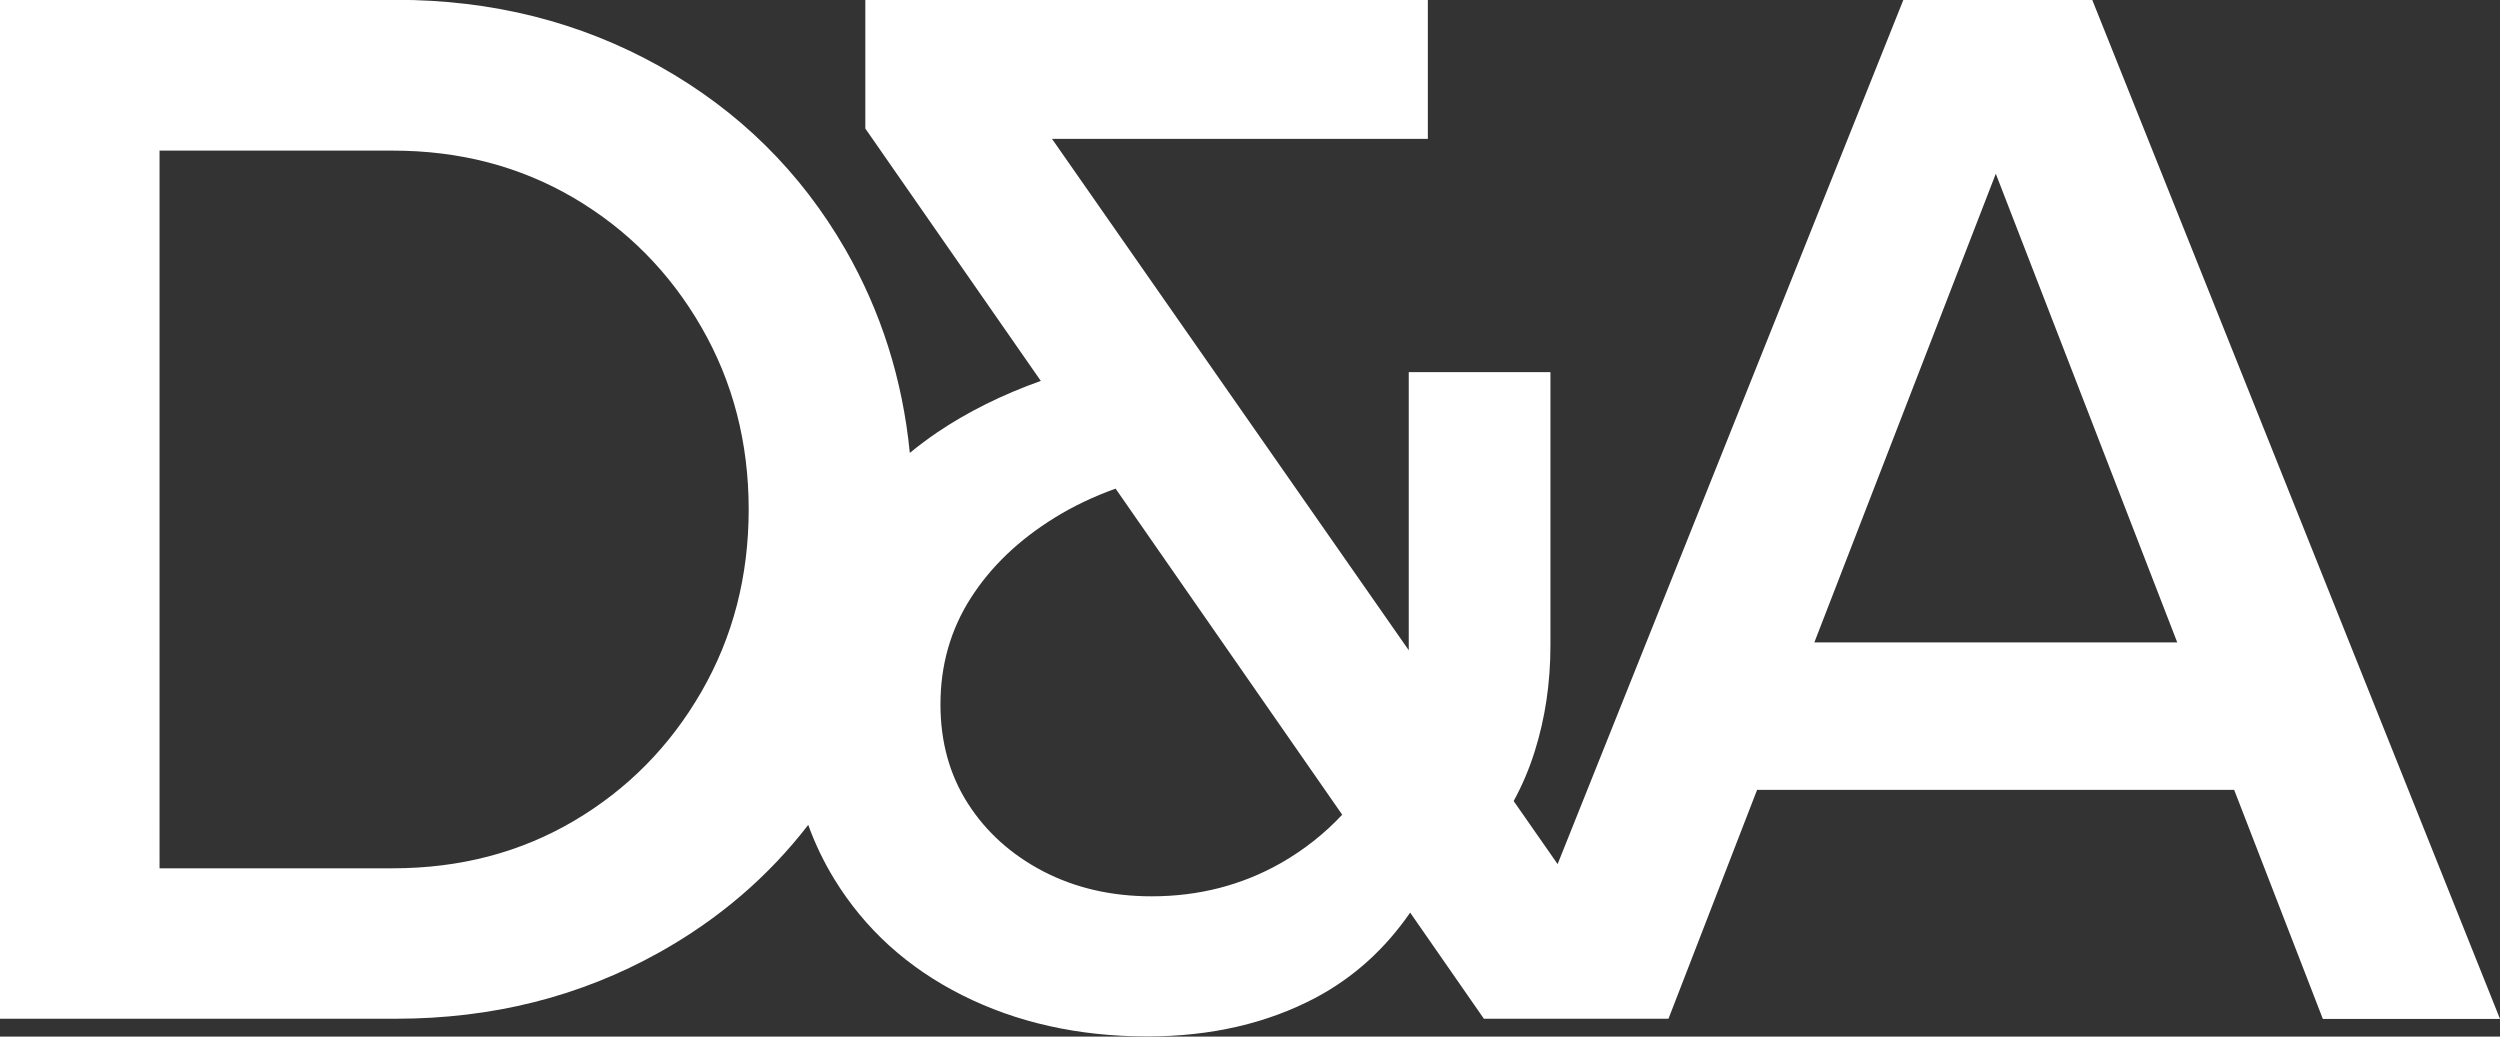 <?xml version="1.0" encoding="UTF-8"?>
<svg id="Layer_2" data-name="Layer 2" xmlns="http://www.w3.org/2000/svg" viewBox="0 0 142.75 59.19">
  <rect x="0" y="0" width="142.75" height="59.19" fill="#333333" stroke="none"/>
  <defs>
    <style>
      .cls-1 {
        fill: #fff;
      }
    </style>
  </defs>
  <g id="Layer_1-2" data-name="Layer 1">
    <path class="cls-1" d="M132.63,58.18h10.12L119.47,0h-10.79l-19.74,49.34-2.51-3.6c.48-.88.89-1.83,1.21-2.86.59-1.88.89-3.89.89-6.03v-15.6h-8.09v15.6c0,.09,0,.18,0,.28L60.07,7.93h21.46V0h-32.12v7.34l10.02,14.41c-2.19.78-4.17,1.76-5.93,2.95-.54.37-1.06.76-1.55,1.16-.41-4.19-1.64-8.07-3.68-11.62-2.56-4.44-6.1-7.93-10.62-10.46-4.53-2.53-9.54-3.79-15.05-3.79H0v58.18h22.6c5.51,0,10.52-1.26,15.05-3.79,3.38-1.89,6.22-4.32,8.5-7.28.39,1.08.89,2.12,1.49,3.1,1.74,2.84,4.17,5.05,7.29,6.62,3.12,1.57,6.65,2.36,10.58,2.36,3.65,0,6.87-.75,9.65-2.23,2.15-1.15,3.93-2.77,5.36-4.84l4.21,6.06h10.54l5.06-13.07h27.24l5.06,13.07ZM40.05,39.5c-1.8,3.12-4.23,5.58-7.29,7.38-3.06,1.8-6.51,2.7-10.33,2.7h-13.32V8.6h13.32c3.82,0,7.26.9,10.33,2.7,3.06,1.8,5.49,4.26,7.29,7.38,1.8,3.12,2.7,6.59,2.7,10.41s-.9,7.29-2.7,10.41ZM73.14,49.28c-2.22,1.26-4.68,1.9-7.38,1.9-2.31,0-4.37-.48-6.2-1.43-1.83-.96-3.26-2.25-4.3-3.88-1.04-1.63-1.56-3.51-1.56-5.65,0-2.25.58-4.27,1.73-6.07,1.15-1.8,2.75-3.33,4.81-4.6,1.05-.65,2.21-1.2,3.46-1.65l12.94,18.62c-1.01,1.08-2.17,2-3.5,2.76ZM103.6,36.68l10.36-26.76,10.36,26.76h-20.71Z"/>
  </g>
</svg>